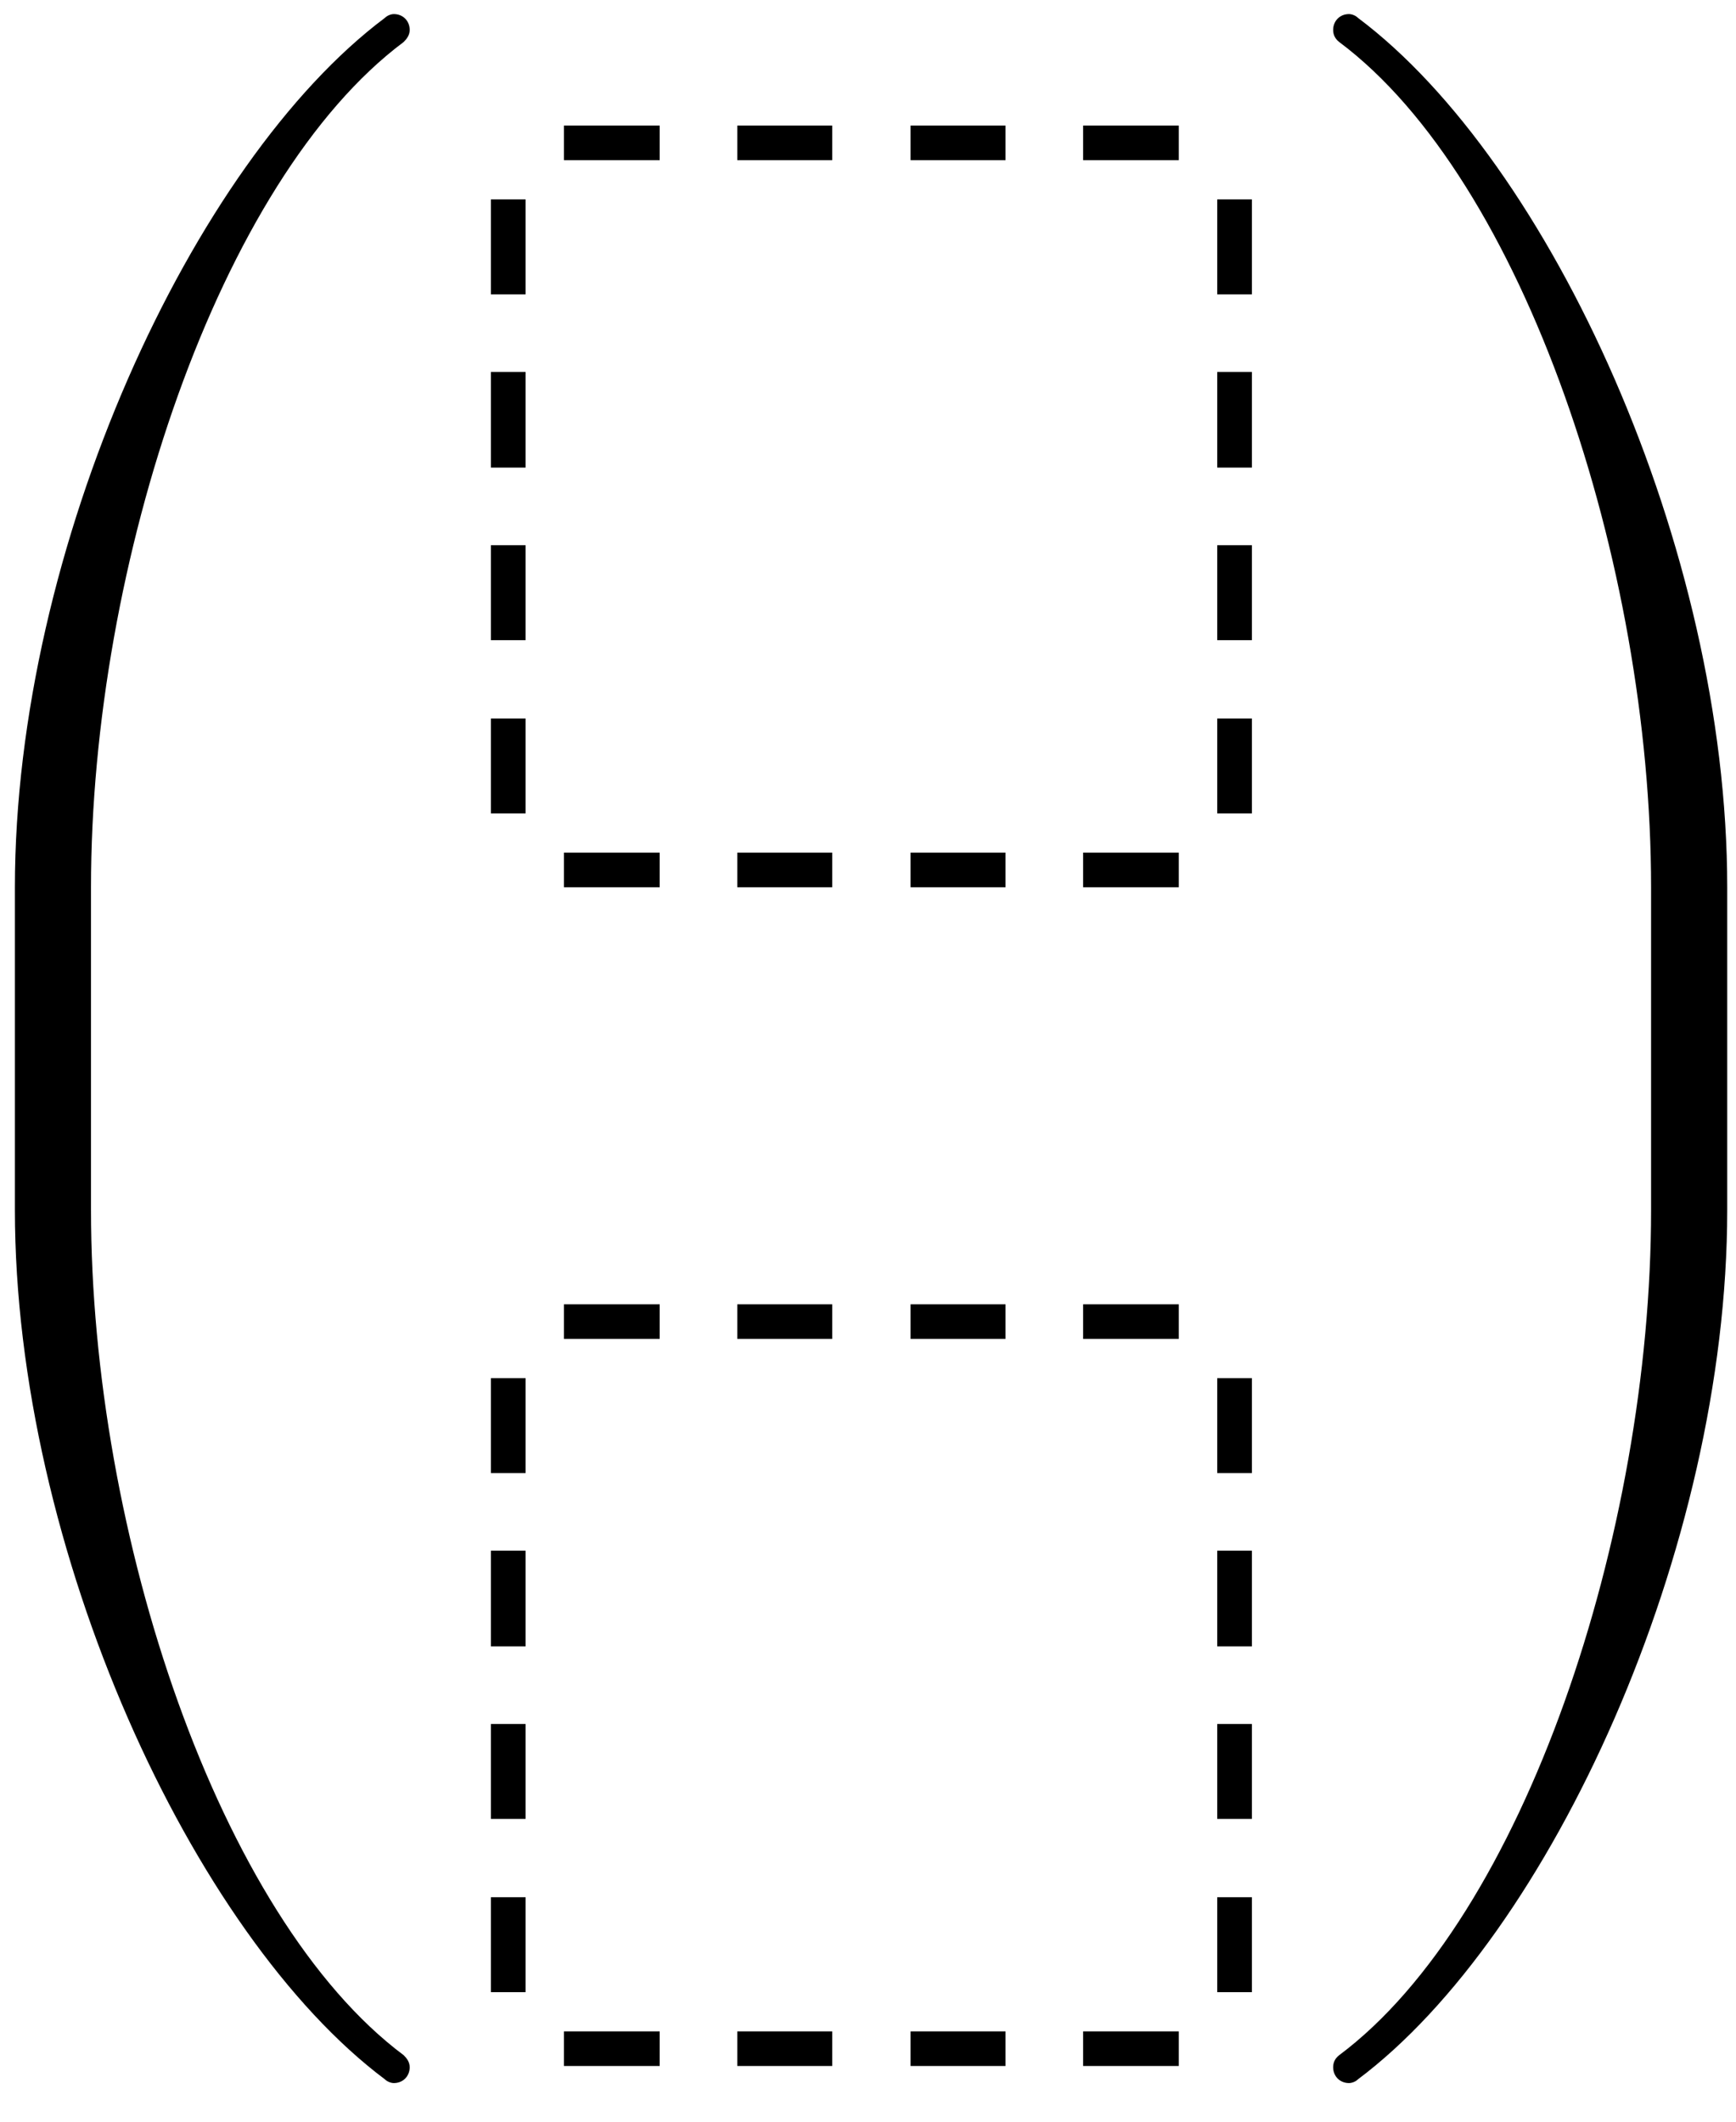 <?xml version="1.0" encoding="UTF-8"?>
<svg xmlns="http://www.w3.org/2000/svg" xmlns:xlink="http://www.w3.org/1999/xlink" width="36" height="44" viewBox="0 0 36 44"><!--latexit:AAAFCHjabVNdbBRVFD53bqE/0O70hwKFwkAXtRawLVXqotiFslChy8/sttt22/Xu
7N3t0NmZdeZOYVmbXBNDJNEXY0LwQaF9EWJU/IshhvigxBiD2jYE/xCeeNAHYkw0
8cU7uxsEw72ZmXPOveec73znTDJn6A7r7FxEEq5YsrSyJuafprajW+aIn9japC60
iJ9ZuZjfSh6lGnMaAJ08m5B9YXU/zdNUsHzp+6rqiG1ZjKP35A3Llm966OFH2h/t
2Lxl62OP73iqr//Z/YePjI5NEJo+ms0xN+o3XcNYqK3zyS3+4bC6dYrmnVHxLScZ
8msGcZzz9Q2NTSuaV65azSWOeQVfwpfySl7Fq3nN+TVrW9etVzZsbOPL+HJex328
nrfwNbyVr+NKLEkcaugmjWqWYdmRrJWiUaYzg8ZyNiXZpEHHsyRj6mldI0yUG0kR
RkVZSaJNZWzLNVO7PcdRx3JtjUbocdYG5bXQ2eXr3tYTDatH9u6Kh9XiRTVHNBrq
VMQGGfHa+Se29z45WirDJFkaK4nUGS47zPYGYmH1YLFeuWLe9/TOZ0YEAQ6zdTPD
5UMiQHBXkedBlxGBVy2ezAV3e34lZWGPL7R338BdXYAJMiElXUYd3sBX88aE/Fs8
ZWlulpqsiGCsqzPHxgvEZrpm0JmauOtQgX2KZOiYED2sznihyNqMsklYUkrassVj
MqVovdejQLKOk88mxc0sYZPO/88844POxlyW7h0v6GZOIDW1UqK0ayjMUlg+R5WU
bgtejLwQiGbrAquiTRKbaExM531ZXFPXRHO3FFN5E3UgfOjcIG86d5Cv4KuGwmpI
IF9UI1Hf0HBsROiqfoIKxtIhg2QcoYdFxW19vaXeyjJv5iuHBi2TaJZoQXy8HGE2
HhBq4jlBcb+ueRND7PxswjMmtYTccA/zqVIzZlOBB9rb+rpLueYzvkndG36mCwTB
Kzf3RE/dyfC1IuSUIdL2i4mcnQp442Zu6wl1KWIDr/Wa/vy+Ab7ea68BcUiCDiZY
kIVCRwvMlN4iyPSxhNx4d3z+Qz03nQhAFdRDC/ihHbphOwzAATgMKhwT7i/BK3Aa
3oS34QK8A+/C+/ABfASfwKdwCb6AK/AVfA3fwFX4DuZhEa7BdbgFt+F3+AP+QdWo
DimoA/WgHSiIwiiKhtEImkA6stEJNINOopfRq+g0OoPeQG+hi+hjdBl9ia6in9Av
6Fd0S/pWuiZdl36UfpZuSDel29Id6S8MuBLLuAE34WbcijfidrwZd+GdOIhDeAxP
YAe/gF/Ep/Br+HV8Bp/Fc/gCvog/xJfwZ/gy/hz/gG/gP0uMS6j8Cx+H+xb++19f
k54x-->
<defs>
<g>
<g id="glyph-0-0">
<path d="M 12.234 16.641 C 12.234 16.531 12.172 16.453 12.109 16.391 C 8.281 13.531 5.625 5.578 5.625 -1.141 L 5.625 -7.828 C 5.625 -14.547 8.281 -22.5 12.109 -25.359 C 12.172 -25.422 12.234 -25.5 12.234 -25.609 C 12.234 -25.797 12.094 -25.938 11.906 -25.938 C 11.844 -25.938 11.766 -25.906 11.719 -25.859 C 7.734 -22.875 4.047 -14.875 4.047 -7.828 L 4.047 -1.141 C 4.047 5.906 7.734 13.906 11.719 16.891 C 11.766 16.938 11.844 16.969 11.906 16.969 C 12.094 16.969 12.234 16.828 12.234 16.641 Z M 12.234 16.641 "/>
</g>
<g id="glyph-0-1">
<path d="M 4.219 4.312 L 4.219 3.594 L 2.234 3.594 L 2.234 4.312 Z M 7.797 4.312 L 7.797 3.594 L 5.828 3.594 L 5.828 4.312 Z M 11.391 4.312 L 11.391 3.594 L 9.422 3.594 L 9.422 4.312 Z M 14.984 4.312 L 14.984 3.594 L 13 3.594 L 13 4.312 Z M 4.219 -10.766 L 4.219 -11.484 L 2.234 -11.484 L 2.234 -10.766 Z M 7.797 -10.766 L 7.797 -11.484 L 5.828 -11.484 L 5.828 -10.766 Z M 11.391 -10.766 L 11.391 -11.484 L 9.422 -11.484 L 9.422 -10.766 Z M 14.984 -10.766 L 14.984 -11.484 L 13 -11.484 L 13 -10.766 Z M 1.438 2.781 L 1.438 0.812 L 0.719 0.812 L 0.719 2.781 Z M 1.438 -0.812 L 1.438 -2.781 L 0.719 -2.781 L 0.719 -0.812 Z M 1.438 -4.391 L 1.438 -6.375 L 0.719 -6.375 L 0.719 -4.391 Z M 1.438 -7.984 L 1.438 -9.953 L 0.719 -9.953 L 0.719 -7.984 Z M 16.5 2.781 L 16.5 0.812 L 15.781 0.812 L 15.781 2.781 Z M 16.5 -0.812 L 16.5 -2.781 L 15.781 -2.781 L 15.781 -0.812 Z M 16.5 -4.391 L 16.5 -6.375 L 15.781 -6.375 L 15.781 -4.391 Z M 16.5 -7.984 L 16.5 -9.953 L 15.781 -9.953 L 15.781 -7.984 Z M 16.5 -7.984 "/>
</g>
<g id="glyph-0-2">
<path d="M 9.141 -1.141 L 9.141 -7.828 C 9.141 -14.875 5.469 -22.875 1.484 -25.859 C 1.438 -25.906 1.359 -25.938 1.297 -25.938 C 1.109 -25.938 0.969 -25.797 0.969 -25.609 C 0.969 -25.5 1.016 -25.422 1.094 -25.359 C 4.922 -22.5 7.562 -14.547 7.562 -7.828 L 7.562 -1.141 C 7.562 5.578 4.922 13.531 1.094 16.391 C 1.016 16.453 0.969 16.531 0.969 16.641 C 0.969 16.828 1.109 16.969 1.297 16.969 C 1.359 16.969 1.438 16.938 1.484 16.891 C 5.469 13.906 9.141 5.906 9.141 -1.141 Z M 9.141 -1.141 "/>
</g>
</g>
</defs>
<g fill="rgb(0%, 0%, 0%)" fill-opacity="1">
<use xlink:href="#glyph-0-0" x="-3.738" y="26.23"/>
</g>
<g fill="rgb(0%, 0%, 0%)" fill-opacity="1">
<use xlink:href="#glyph-0-1" x="9.461" y="14.088"/>
</g>
<g fill="rgb(0%, 0%, 0%)" fill-opacity="1">
<use xlink:href="#glyph-0-1" x="9.461" y="38.533"/>
</g>
<g fill="rgb(0%, 0%, 0%)" fill-opacity="1">
<use xlink:href="#glyph-0-2" x="26.677" y="26.23"/>
</g>
</svg>
